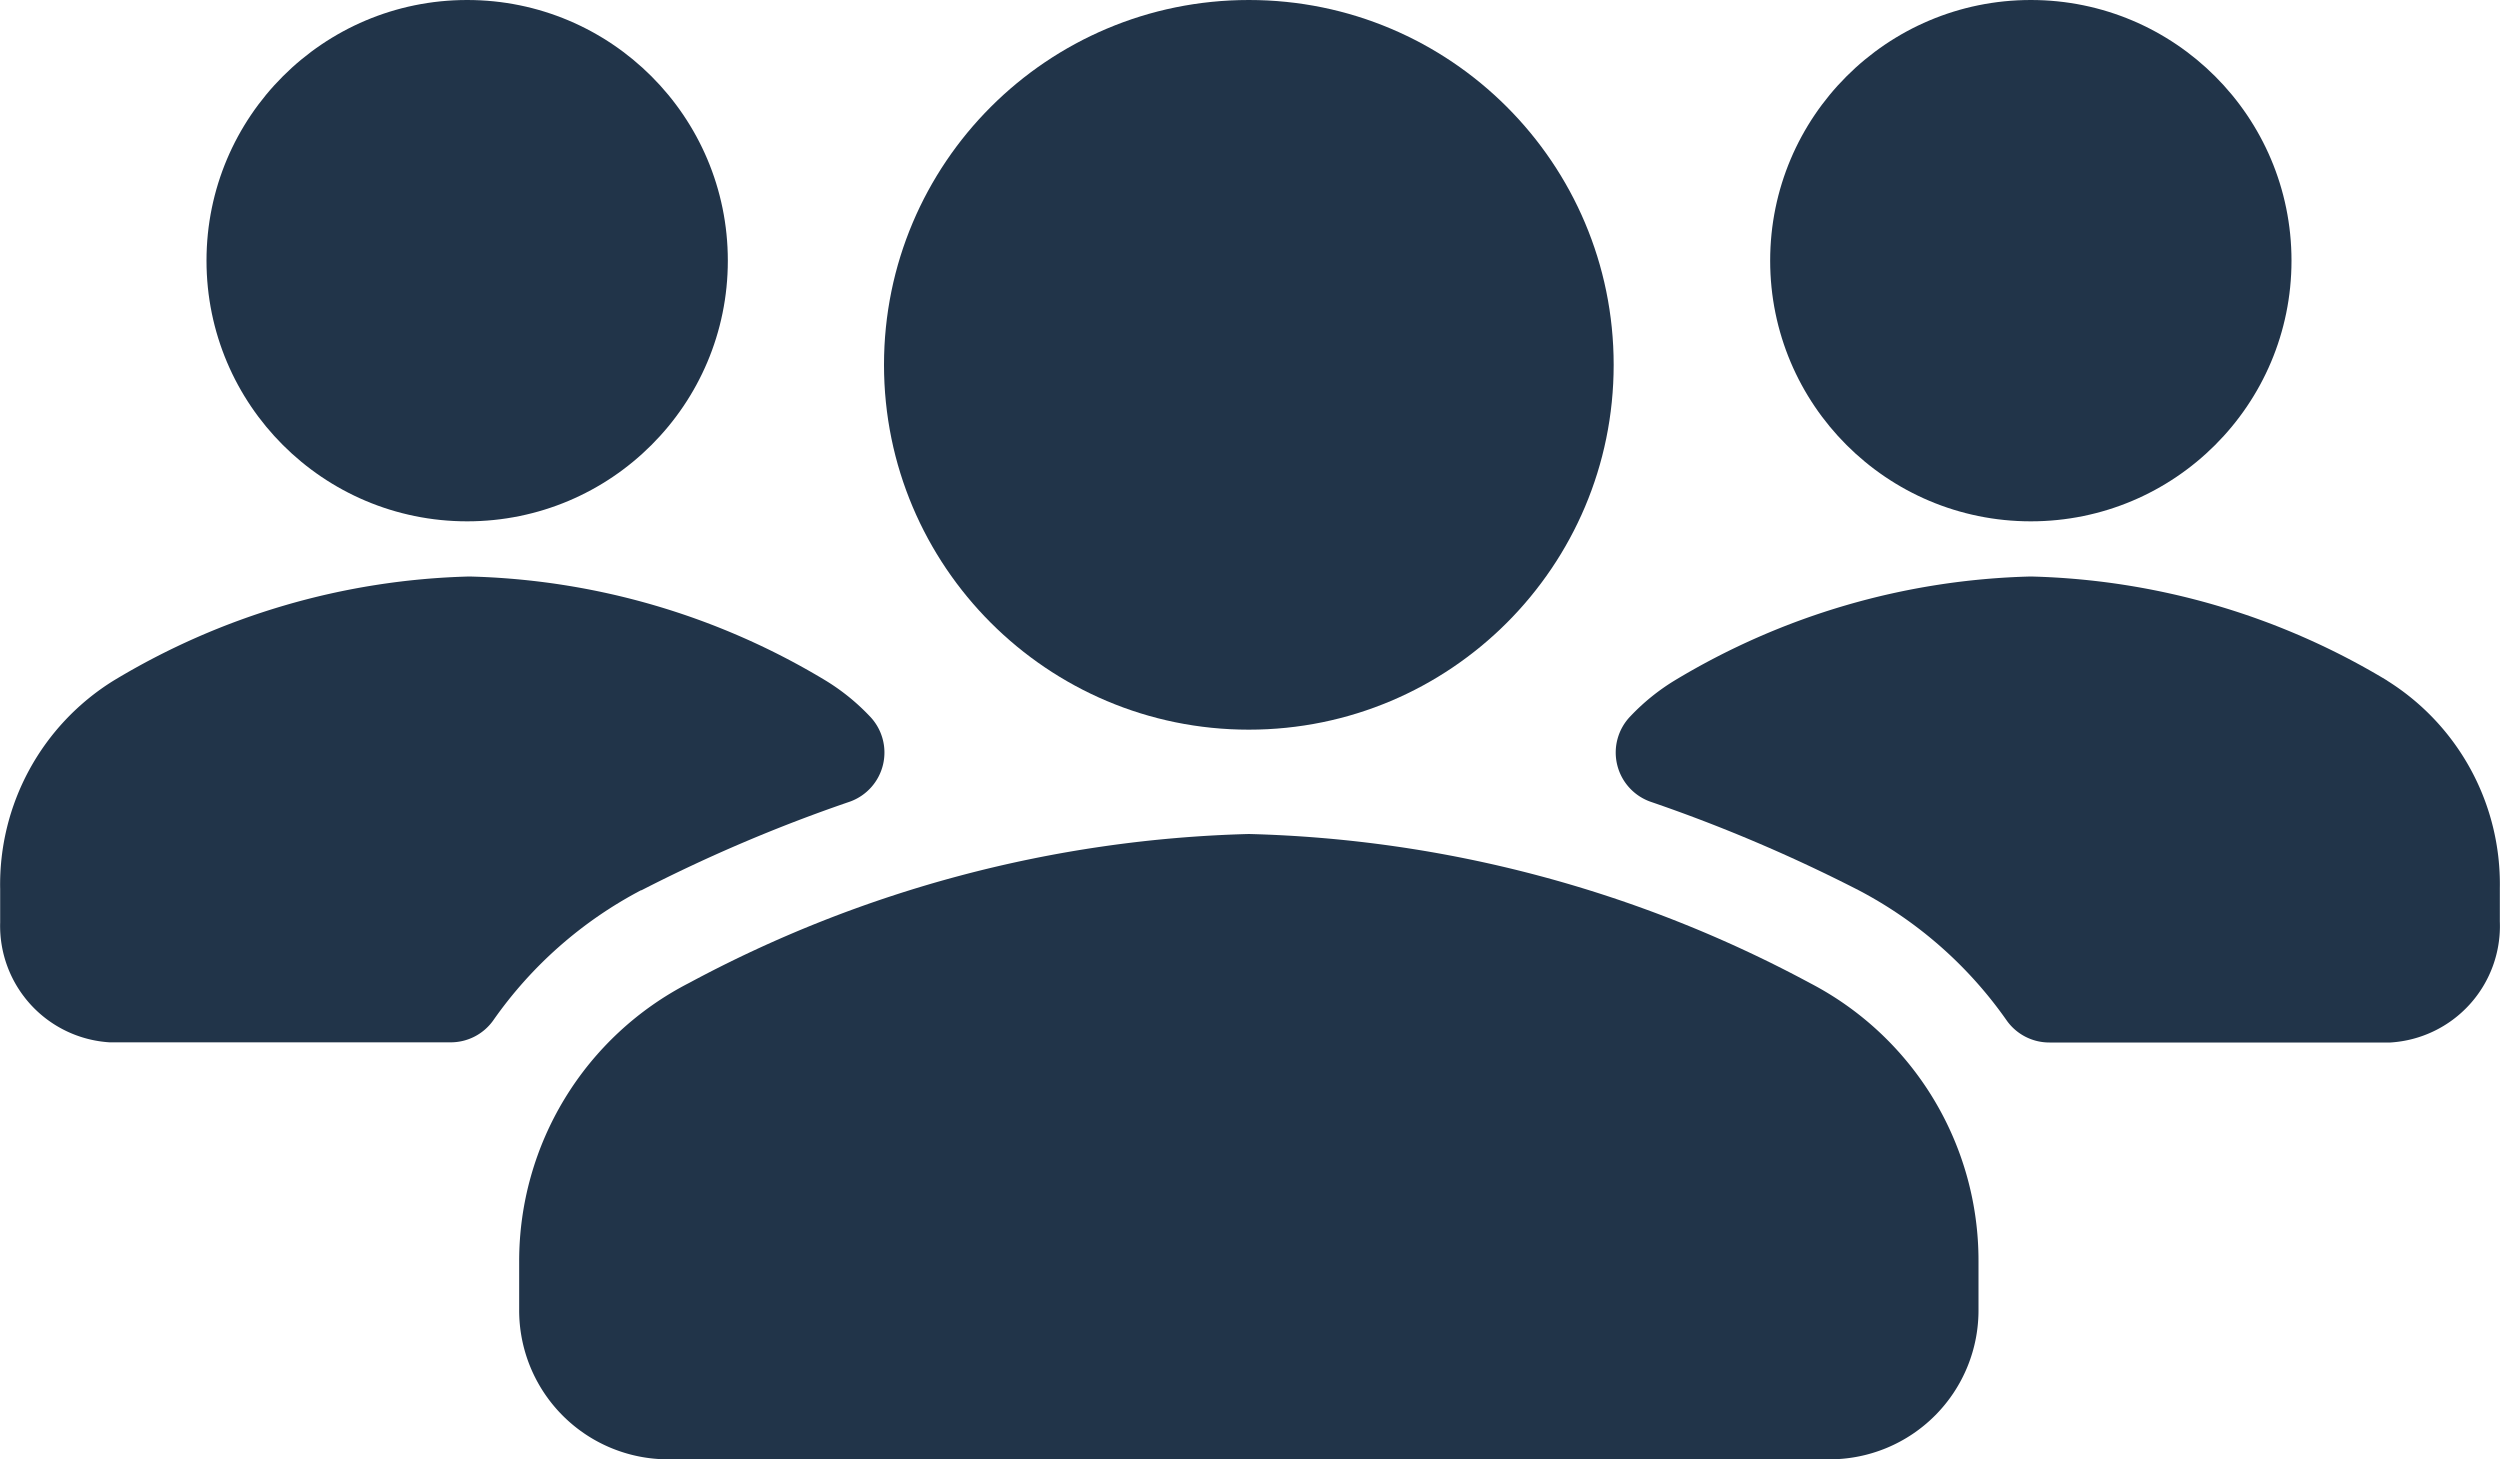 <svg xmlns="http://www.w3.org/2000/svg" width="15" height="8.757" viewBox="0 0 15 8.757">
  <g id="Group_9579" data-name="Group 9579" transform="translate(-1036.44 -141.5)">
    <g id="Group_User" data-name="Group User" transform="translate(1036.44 141.5)">
      <circle id="Ellipse_28" data-name="Ellipse 28" cx="2.189" cy="2.189" r="2.189" transform="translate(5.304 0)" fill="#213449"/>
      <path id="Path_8238" data-name="Path 8238" d="M12.744,13.894A7.506,7.506,0,0,0,9.378,13a7.506,7.506,0,0,0-3.359.894A1.876,1.876,0,0,0,5,15.564v.288a.894.894,0,0,0,.894.9h6.968a.894.894,0,0,0,.894-.9v-.288A1.876,1.876,0,0,0,12.744,13.894Z" transform="translate(-1.885 -7.996)" fill="#213449"/>
      <circle id="Ellipse_29" data-name="Ellipse 29" cx="1.564" cy="1.564" r="1.564" transform="translate(1.239 0)" fill="#213449"/>
      <circle id="Ellipse_30" data-name="Ellipse 30" cx="1.564" cy="1.564" r="1.564" transform="translate(10.621 0)" fill="#213449"/>
      <path id="Path_8239" data-name="Path 8239" d="M20.148,11.155a4.341,4.341,0,0,0-2.139-.625,4.341,4.341,0,0,0-2.139.625,1.282,1.282,0,0,0-.263.213.313.313,0,0,0,.119.513,9.439,9.439,0,0,1,1.251.532,2.5,2.5,0,0,1,.888.782.313.313,0,0,0,.256.131h2.045a.7.7,0,0,0,.657-.726v-.2a1.439,1.439,0,0,0-.676-1.245Z" transform="translate(-5.824 -7.071)" fill="#213449"/>
      <path id="Path_8240" data-name="Path 8240" d="M3.867,12.413a9.382,9.382,0,0,1,1.251-.532.313.313,0,0,0,.119-.513,1.289,1.289,0,0,0-.263-.213,4.341,4.341,0,0,0-2.139-.625A4.341,4.341,0,0,0,.7,11.155,1.439,1.439,0,0,0,.02,12.406v.2a.7.7,0,0,0,.657.719H2.722a.313.313,0,0,0,.256-.131,2.5,2.5,0,0,1,.888-.782Z" transform="translate(-0.019 -7.071)" fill="#213449"/>
    </g>
  </g>
</svg>
